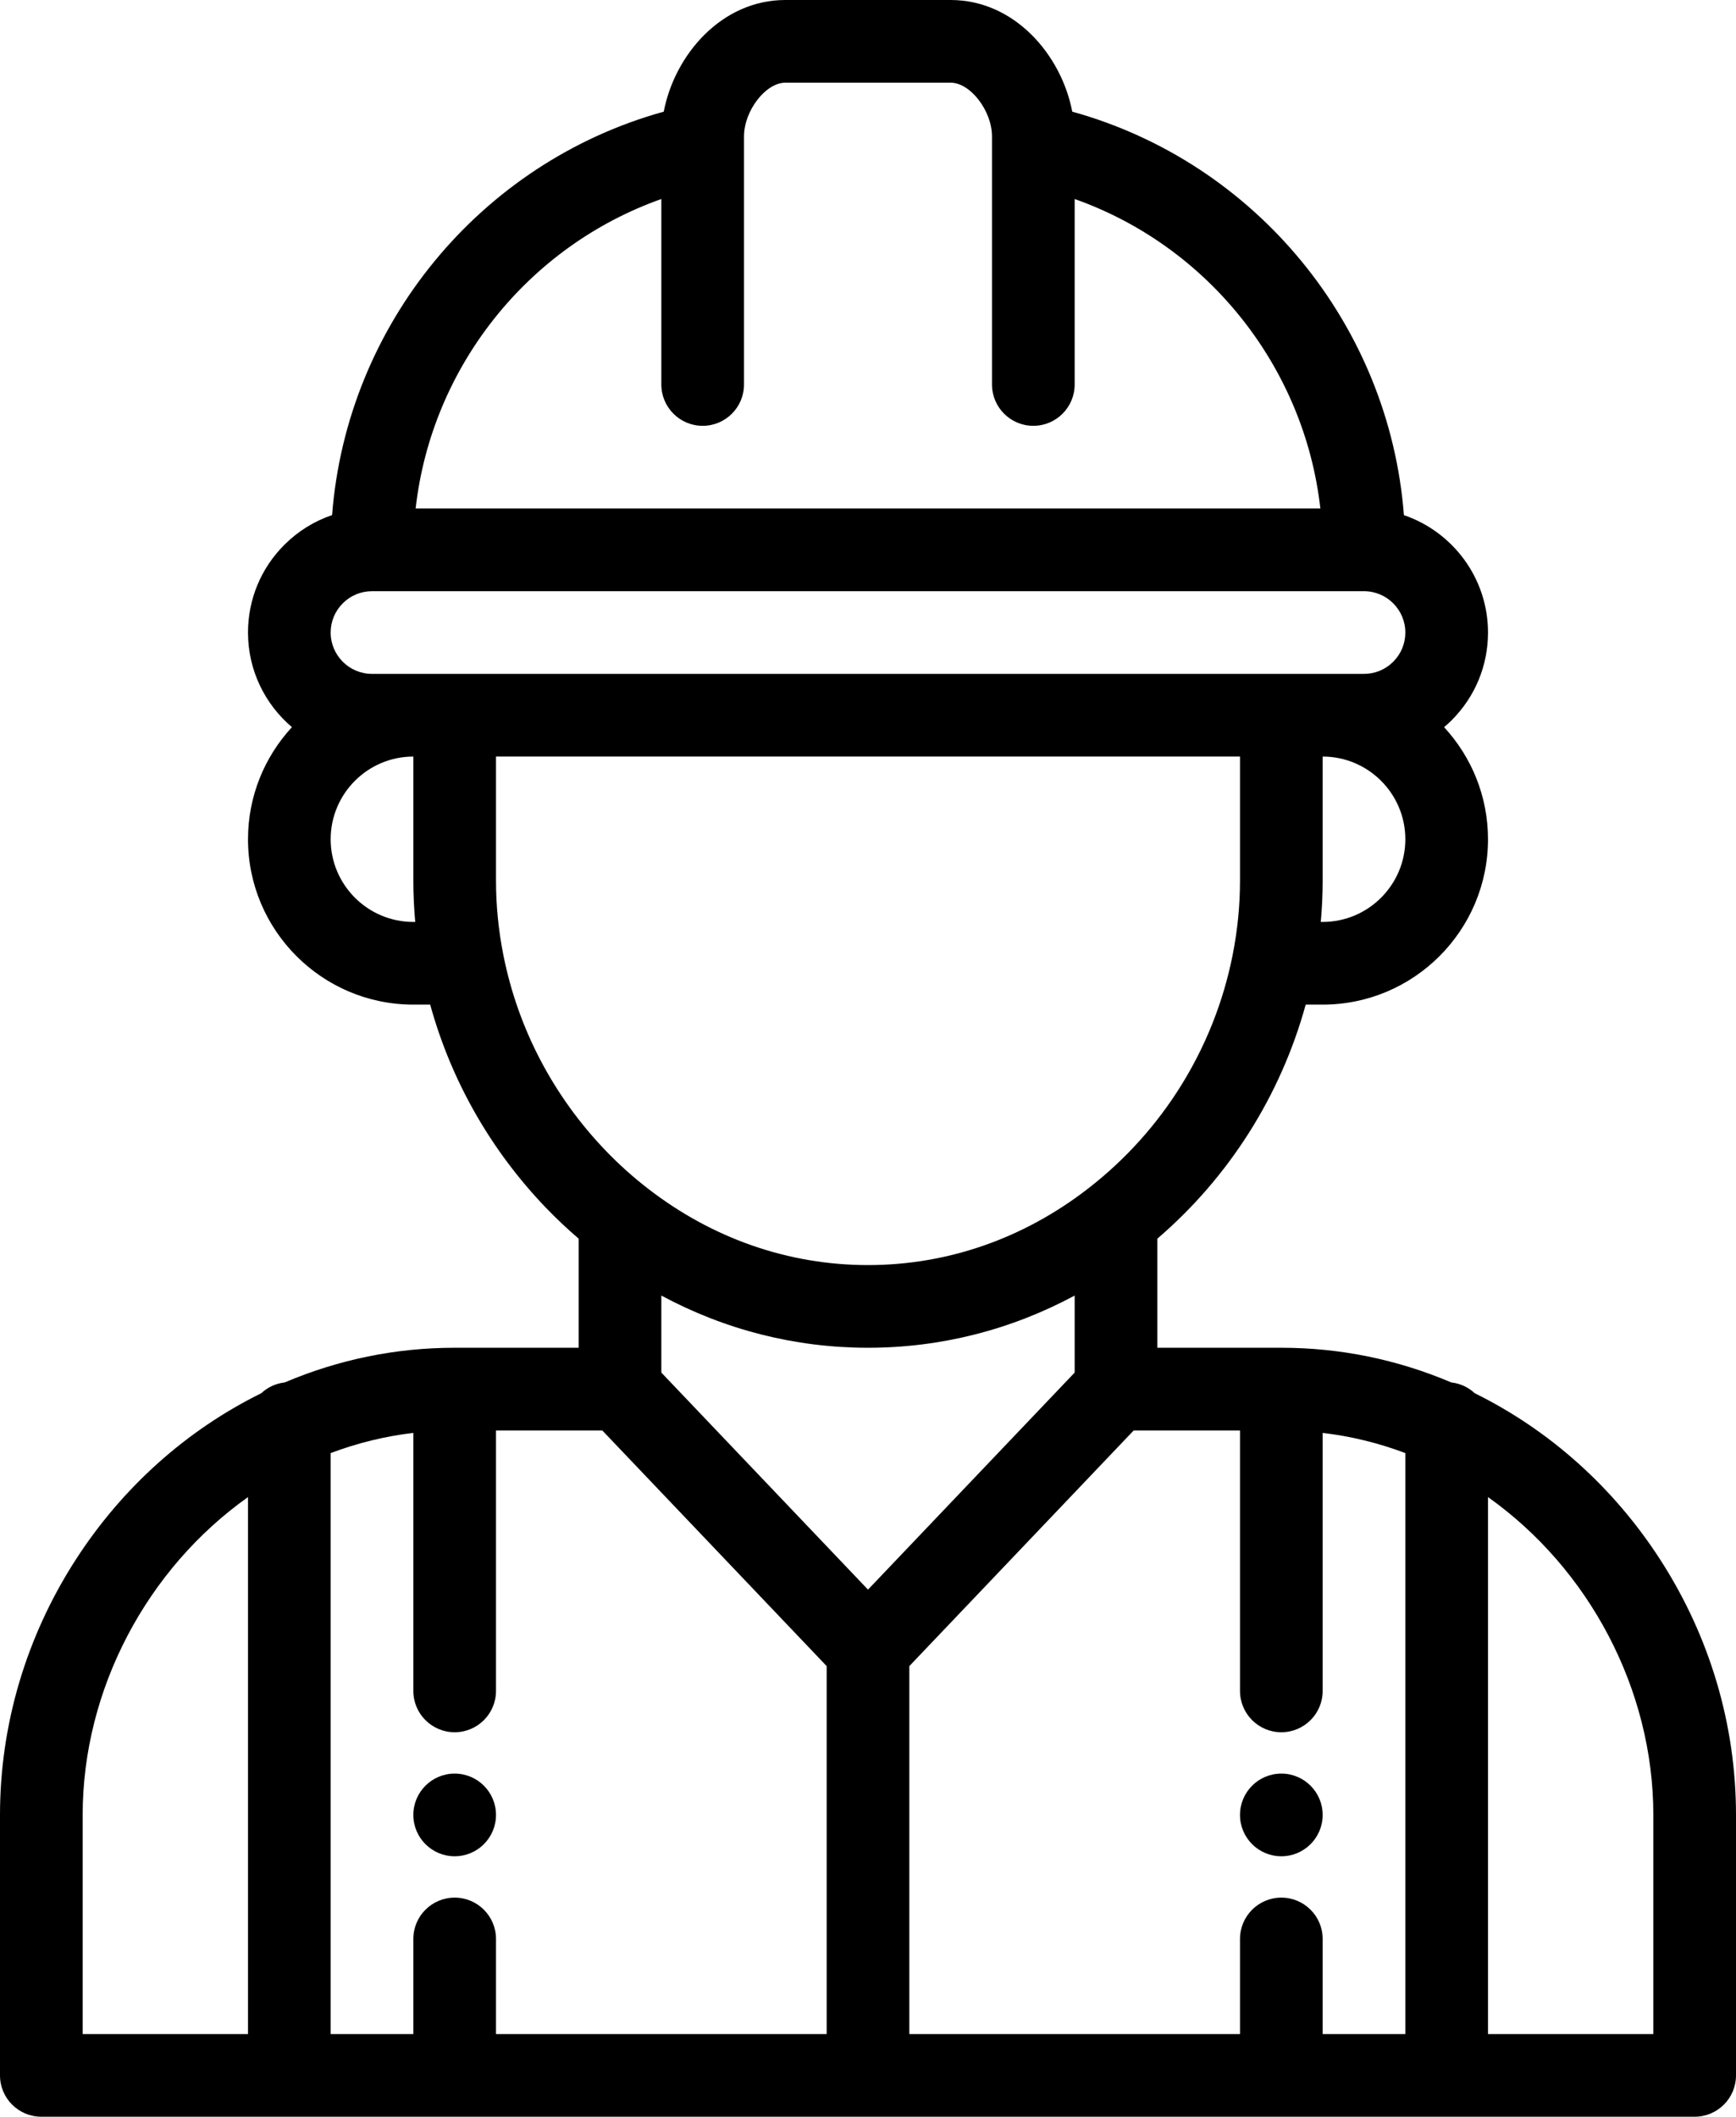 <?xml version="1.0" encoding="utf-8"?>
<!-- Generator: Adobe Illustrator 16.0.0, SVG Export Plug-In . SVG Version: 6.00 Build 0)  -->
<!DOCTYPE svg PUBLIC "-//W3C//DTD SVG 1.1//EN" "http://www.w3.org/Graphics/SVG/1.1/DTD/svg11.dtd">
<svg version="1.1" id="Capa_1" xmlns="http://www.w3.org/2000/svg" xmlns:xlink="http://www.w3.org/1999/xlink" x="0px" y="0px"
	 width="420px" height="512px" viewBox="46 0 420 512" enable-background="new 46 0 420 512" xml:space="preserve">
<g>
	<g>
		<path d="M356,429c-5.521,0-10,4.48-10,10s4.479,10,10,10c5.52,0,10-4.48,10-10S361.52,429,356,429z"/>
	</g>
</g>
<g>
	<g>
		<path d="M156,429c-5.521,0-10,4.48-10,10s4.479,10,10,10c5.52,0,10-4.48,10-10S161.52,429,156,429z"/>
	</g>
</g>
<g>
	<g>
		<path d="M447.645,377.21c-11.257-17.424-26.727-31.269-44.847-40.21c-1.528-1.419-3.493-2.37-5.679-2.613
			C384.013,328.823,370.197,326,356,326h-30v-26.383c17.36-14.896,29.842-34.626,35.894-56.617H366c22.056,0,40-17.944,40-40
			c0-10.452-4.034-19.976-10.622-27.11c0.629-0.534,1.242-1.09,1.833-1.679C402.879,168.543,406,161.01,406,153
			c0-13.163-8.526-24.366-20.344-28.396c-3.533-45.984-35.806-85.28-80.24-97.596C302.782,13.256,291.434,0,276,0h-40
			c-15.435,0-26.783,13.256-29.416,27.008c-44.432,12.315-76.701,51.604-80.24,97.582c-4.302,1.459-8.247,3.892-11.555,7.199
			C109.121,137.457,106,144.99,106,153c0,9.163,4.134,17.375,10.63,22.882C110.038,183.016,106,192.544,106,203
			c0,22.056,17.943,40,40,40h4.078c5.052,18.357,14.631,35.21,27.993,49.131c2.512,2.618,5.174,5.112,7.929,7.479V326h-30
			c-14.198,0-28.015,2.823-41.12,8.386c-2.185,0.244-4.15,1.194-5.677,2.613c-18.123,8.942-33.592,22.787-44.849,40.21
			C52.347,395.796,46,417.163,46,439v63c0,5.522,4.477,10,10,10h400c5.522,0,10-4.478,10-10v-63
			C466,417.163,459.653,395.796,447.645,377.21z M106,492H66v-53c0-30.417,15.582-59.57,40-76.878V492z M366,223h-0.456
			c0.298-3.327,0.456-6.666,0.456-10v-30c11.027,0,20,8.972,20,20S377.028,223,366,223z M206,48.139V93c0,5.523,4.477,10,10,10
			c5.522,0,10-4.477,10-10V35.063c0-0.026,0-0.052,0-0.078V33c0-6.196,5.233-13,10-13h40c4.766,0,10,6.804,10,13v1.985
			c0,0.026,0,0.052,0,0.078V93c0,5.523,4.477,10,10,10c5.522,0,10-4.477,10-10V48.139c32.289,11.427,55.6,40.647,59.44,74.861
			H146.559C150.4,88.786,173.71,59.566,206,48.139z M146,223c-11.028,0-20-8.972-20-20s8.972-20,20-20v30
			c0,3.334,0.158,6.674,0.456,10H146z M146,163h-10c-5.515,0-10-4.486-10-10c0-2.668,1.041-5.179,2.931-7.068
			c1.891-1.891,4.401-2.932,7.069-2.932h240c5.514,0,10,4.486,10,10c0,2.668-1.041,5.179-2.932,7.068
			c-1.89,1.891-4.4,2.932-7.068,2.932h-10h-10H156H146z M167.817,231.183c-0.02-0.109-0.039-0.217-0.063-0.324
			C166.593,224.99,166,218.983,166,213v-30h180v30c0,5.978-0.594,11.981-1.755,17.855c-0.023,0.108-0.043,0.217-0.063,0.326
			c-4.469,22.307-16.837,42.275-34.847,56.241C293.69,299.576,275.247,306,256,306s-37.69-6.424-53.352-18.589
			c-3.585-2.774-6.997-5.843-10.145-9.126C179.889,265.143,171.357,248.862,167.817,231.183z M246,492h-80v-23
			c0-5.523-4.478-10-10-10c-5.523,0-10,4.477-10,10v23h-20V351.475c6.489-2.447,13.176-4.078,20-4.883V409c0,5.523,4.477,10,10,10
			c5.522,0,10-4.477,10-10v-63h25.715L246,403V492z M206,332v-18.626C221.431,321.669,238.427,326,256,326
			c17.574,0,34.57-4.332,50-12.625V332l-50,52.5L206,332z M386,492h-20v-23c0-5.523-4.478-10-10-10c-5.523,0-10,4.477-10,10v23h-80
			v-89l54.284-57H346v63c0,5.523,4.477,10,10,10c5.522,0,10-4.477,10-10v-62.408c6.823,0.805,13.509,2.436,20,4.883V492z M446,492
			h-40V362.121c24.418,17.307,40,46.461,40,76.879V492z"/>
	</g>
</g>
</svg>
